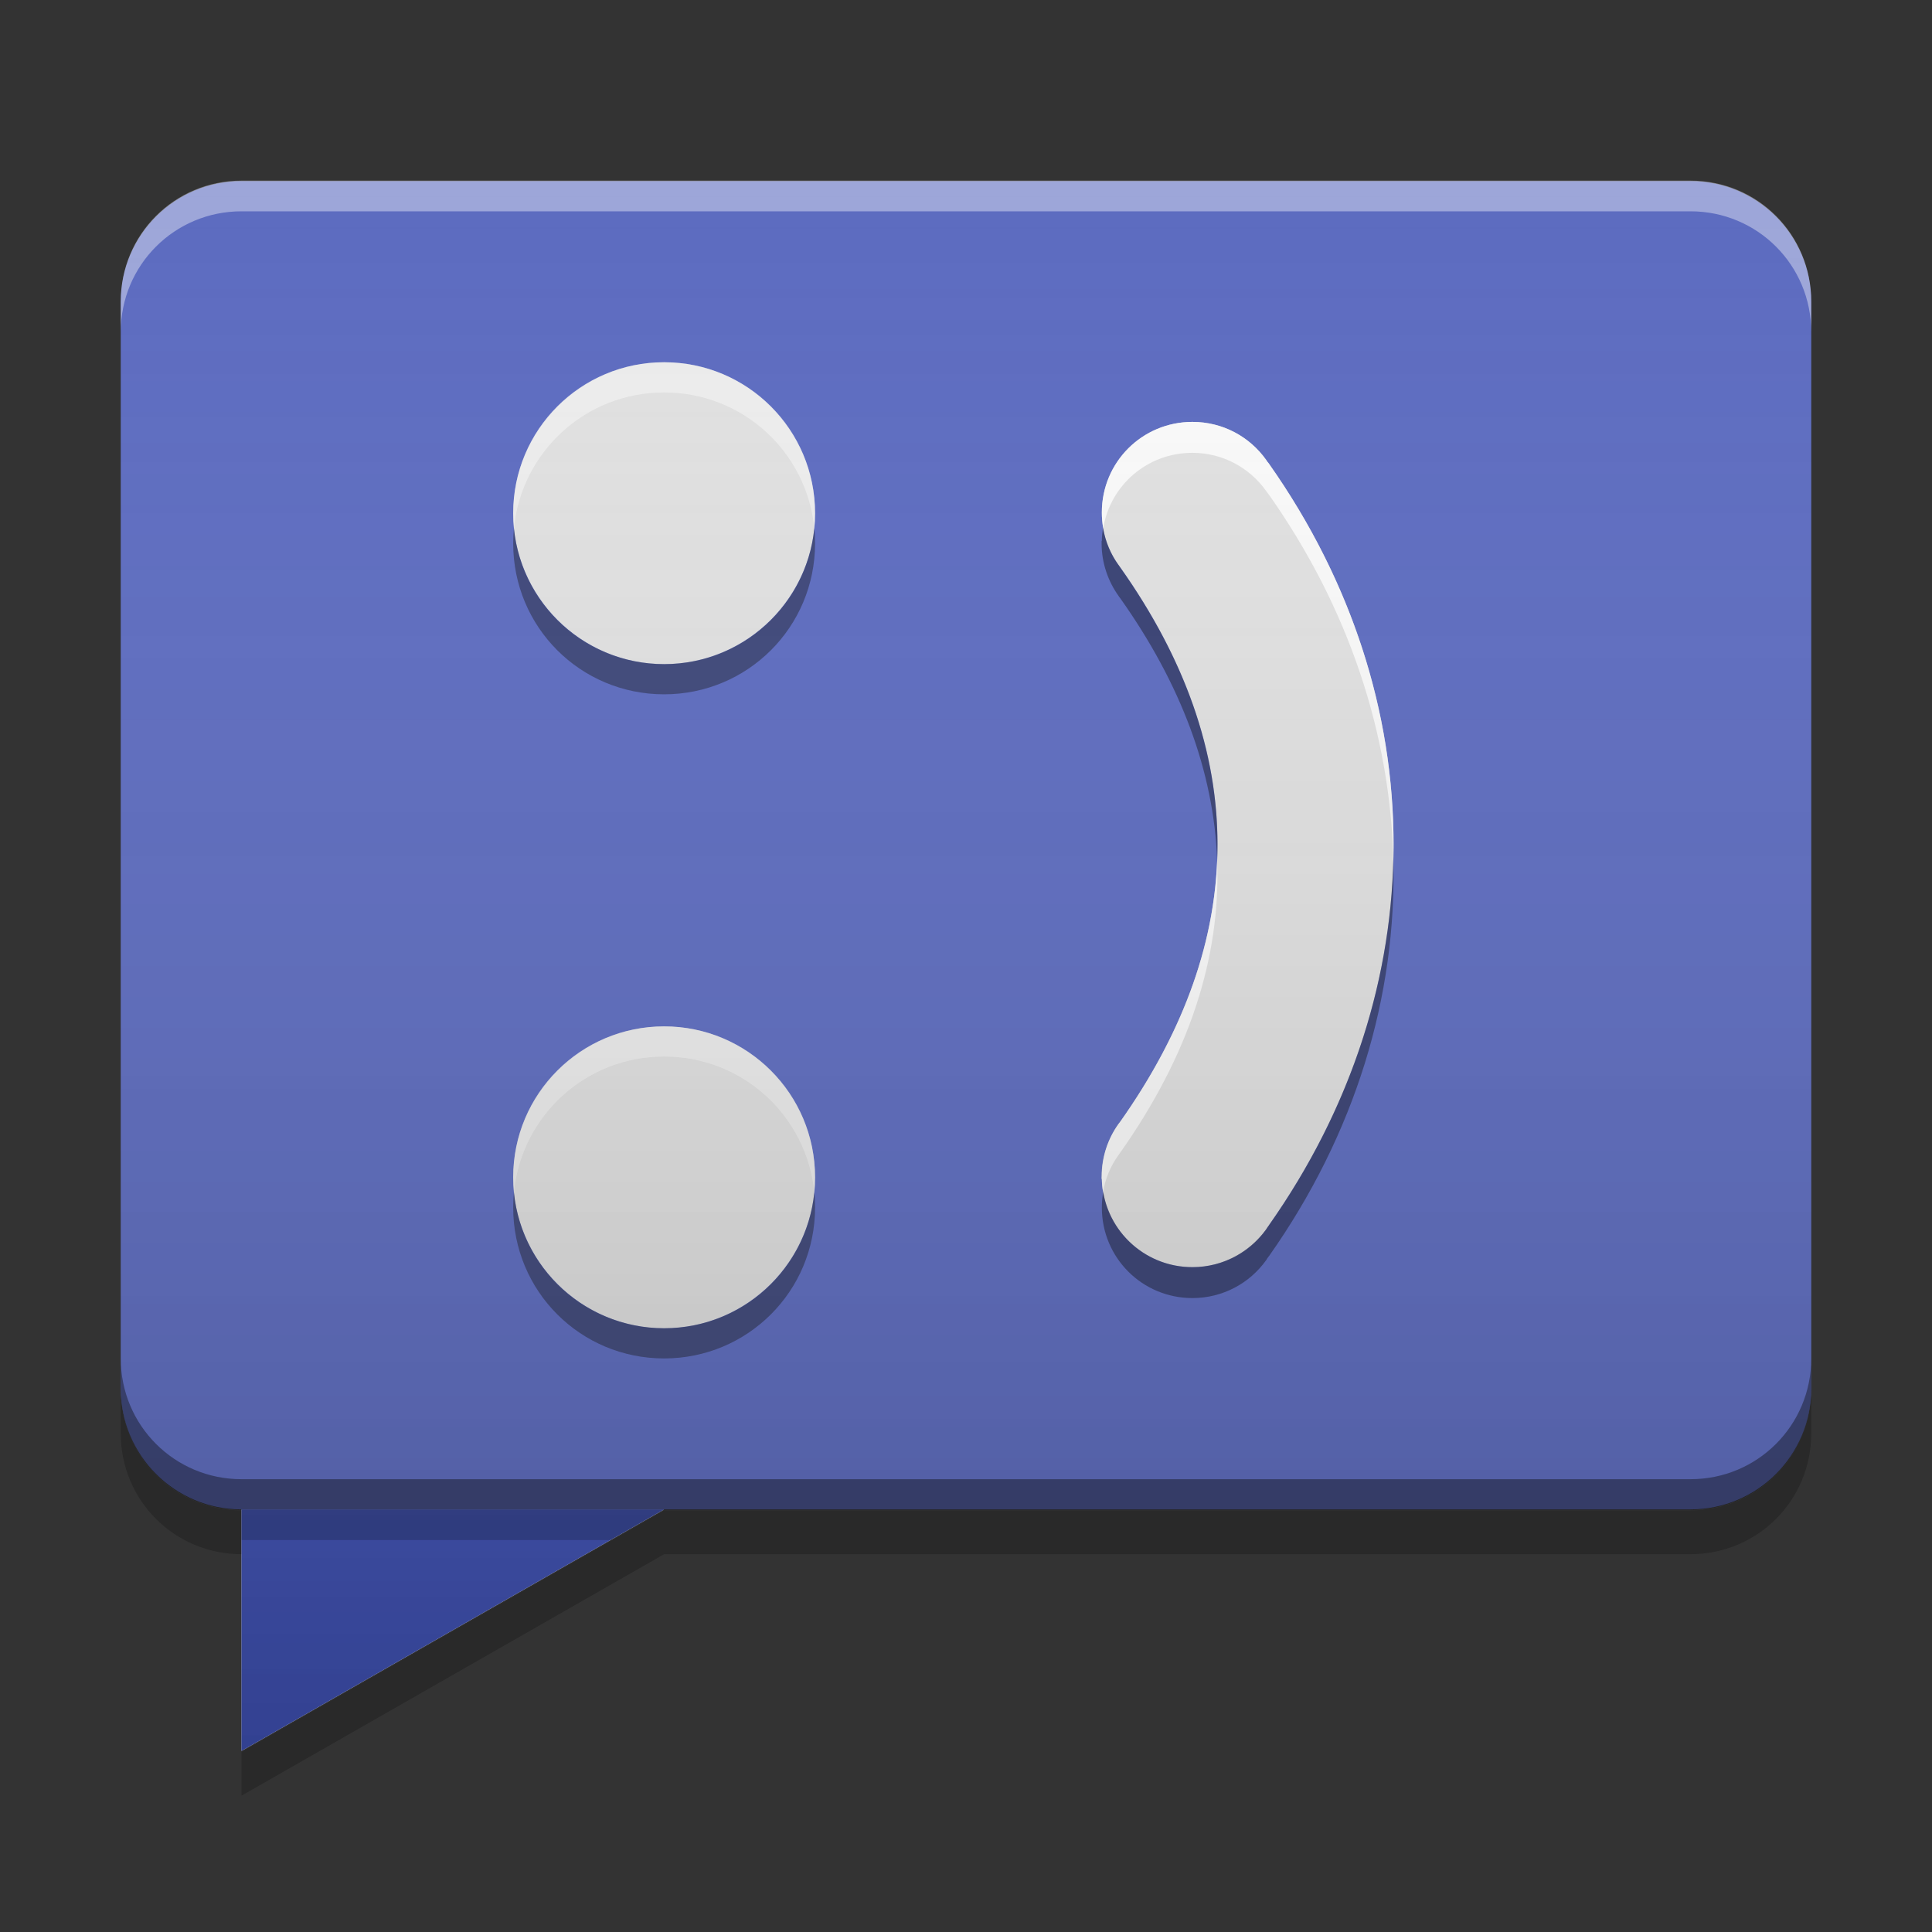 
<svg xmlns="http://www.w3.org/2000/svg" xmlns:xlink="http://www.w3.org/1999/xlink" width="32" height="32" viewBox="0 0 32 32" version="1.1">
<rect x="0" y="0" width="32" height="32" fill="#333333" stroke="none"/>
<defs>
<linearGradient id="linear0" gradientUnits="userSpaceOnUse" x1="30" y1="58" x2="30" y2="6" gradientTransform="matrix(-0.5,0,0,0.5,32,0)">
<stop offset="0" style="stop-color:rgb(0%,0%,0%);stop-opacity:0.2;"/>
<stop offset="1" style="stop-color:rgb(100%,100%,100%);stop-opacity:0;"/>
</linearGradient>
</defs>
<g id="surface1">
<path style=" stroke:none;fill-rule:nonzero;fill:rgb(87.843%,87.843%,87.843%);fill-opacity:1;" d="M 4 25 L 4 29 L 11 25 Z M 4 25 "/>
<path style=" stroke:none;fill-rule:nonzero;fill:rgb(36.078%,41.961%,75.294%);fill-opacity:1;" d="M 4 3 L 28 3 C 29.105 3 30 3.895 30 5 L 30 23 C 30 24.105 29.105 25 28 25 L 4 25 C 2.895 25 2 24.105 2 23 L 2 5 C 2 3.895 2.895 3 4 3 Z M 4 3 "/>
<path style=" stroke:none;fill-rule:nonzero;fill:rgb(100%,100%,100%);fill-opacity:0.4;" d="M 4 2.992 C 2.891 2.992 2 3.883 2 4.992 L 2 5.5 C 2 4.391 2.891 3.5 4 3.5 L 28 3.5 C 29.109 3.5 30 4.391 30 5.5 L 30 4.992 C 30 3.883 29.109 2.992 28 2.992 Z M 4 2.992 "/>
<path style=" stroke:none;fill-rule:nonzero;fill:rgb(0%,0%,0%);fill-opacity:0.4;" d="M 4 25.008 C 2.891 25.008 2 24.117 2 23.008 L 2 22.5 C 2 23.609 2.891 24.5 4 24.5 L 28 24.5 C 29.109 24.5 30 23.609 30 22.5 L 30 23.008 C 30 24.117 29.109 25.008 28 25.008 Z M 4 25.008 "/>
<path style=" stroke:none;fill-rule:nonzero;fill:rgb(0%,0%,0%);fill-opacity:0.2;" d="M 2 23.016 L 2 23.742 C 2 24.852 2.891 25.742 4 25.742 L 4 25.016 C 2.891 25.016 2 24.125 2 23.016 Z M 30 23.016 C 30 24.125 29.109 25.016 28 25.016 L 11 25.016 L 4 29.016 L 4 29.742 L 11 25.742 L 28 25.742 C 29.109 25.742 30 24.852 30 23.742 Z M 30 23.016 "/>
<path style=" stroke:none;fill-rule:nonzero;fill:rgb(24.706%,31.765%,70.98%);fill-opacity:1;" d="M 4 25 L 4 29 L 11 25 Z M 4 25 "/>
<path style=" stroke:none;fill-rule:nonzero;fill:rgb(0%,0%,0%);fill-opacity:0.2;" d="M 4 25 L 4 25.508 L 10.109 25.508 L 11 25 Z M 4 25 "/>
<path style=" stroke:none;fill-rule:nonzero;fill:rgb(87.843%,87.843%,87.843%);fill-opacity:1;" d="M 11 17 C 12.379 17 13.5 18.121 13.5 19.5 C 13.5 20.879 12.379 22 11 22 C 9.621 22 8.5 20.879 8.5 19.5 C 8.5 18.121 9.621 17 11 17 Z M 11 17 "/>
<path style=" stroke:none;fill-rule:nonzero;fill:rgb(87.843%,87.843%,87.843%);fill-opacity:1;" d="M 11 6 C 12.379 6 13.5 7.121 13.5 8.5 C 13.5 9.879 12.379 11 11 11 C 9.621 11 8.5 9.879 8.5 8.5 C 8.5 7.121 9.621 6 11 6 Z M 11 6 "/>
<path style=" stroke:none;fill-rule:nonzero;fill:rgb(87.843%,87.843%,87.843%);fill-opacity:1;" d="M 18.25 19.527 C 18.27 20.34 18.934 20.988 19.75 20.988 C 20.281 20.988 20.75 20.715 21.016 20.297 C 21.016 20.297 21.016 20.293 21.02 20.289 C 23.77 16.383 23.77 11.586 21.016 7.676 C 21.016 7.676 21.012 7.676 21.012 7.672 C 20.996 7.656 20.984 7.637 20.973 7.617 C 20.699 7.234 20.254 6.988 19.75 6.988 C 18.918 6.988 18.25 7.656 18.25 8.488 C 18.25 8.828 18.359 9.141 18.551 9.391 C 20.707 12.434 20.703 15.547 18.547 18.59 C 18.539 18.598 18.535 18.605 18.527 18.613 C 18.352 18.859 18.246 19.16 18.246 19.488 C 18.246 19.5 18.246 19.512 18.246 19.527 Z M 18.25 19.527 "/>
<path style=" stroke:none;fill-rule:nonzero;fill:rgb(100%,100%,100%);fill-opacity:0.4;" d="M 11 17 C 9.613 17 8.5 18.113 8.5 19.5 C 8.5 19.586 8.504 19.668 8.512 19.75 C 8.637 18.484 9.699 17.5 11 17.5 C 12.301 17.5 13.363 18.484 13.488 19.75 C 13.496 19.668 13.5 19.586 13.5 19.5 C 13.5 18.113 12.383 17 11 17 Z M 11 17 "/>
<path style=" stroke:none;fill-rule:nonzero;fill:rgb(100%,100%,100%);fill-opacity:0.4;" d="M 11 6 C 9.613 6 8.5 7.113 8.5 8.5 C 8.5 8.586 8.504 8.668 8.512 8.75 C 8.637 7.484 9.699 6.5 11 6.5 C 12.301 6.5 13.363 7.484 13.488 8.75 C 13.496 8.668 13.5 8.586 13.5 8.5 C 13.5 7.113 12.383 6 11 6 Z M 11 6 "/>
<path style=" stroke:none;fill-rule:nonzero;fill:rgb(6.667%,6.667%,6.667%);fill-opacity:0.4;" d="M 11 22.5 C 9.613 22.5 8.5 21.387 8.5 20 C 8.5 19.914 8.504 19.832 8.512 19.75 C 8.637 21.016 9.699 22 11 22 C 12.301 22 13.363 21.016 13.488 19.75 C 13.496 19.832 13.5 19.914 13.5 20 C 13.5 21.387 12.383 22.5 11 22.5 Z M 11 22.5 "/>
<path style=" stroke:none;fill-rule:nonzero;fill:rgb(6.667%,6.667%,6.667%);fill-opacity:0.4;" d="M 11 11.5 C 9.613 11.5 8.5 10.387 8.5 9 C 8.5 8.914 8.504 8.832 8.512 8.75 C 8.637 10.016 9.699 11 11 11 C 12.301 11 13.363 10.016 13.488 8.75 C 13.496 8.832 13.5 8.914 13.5 9 C 13.5 10.387 12.383 11.5 11 11.5 Z M 11 11.5 "/>
<path style=" stroke:none;fill-rule:nonzero;fill:rgb(100%,100%,100%);fill-opacity:0.8;" d="M 19.75 6.988 C 18.918 6.988 18.25 7.656 18.25 8.488 C 18.25 8.574 18.258 8.66 18.273 8.746 C 18.391 8.035 19.004 7.5 19.75 7.5 C 20.254 7.5 20.699 7.75 20.969 8.129 C 20.984 8.148 20.996 8.168 21.012 8.188 C 21.012 8.188 21.016 8.191 21.016 8.191 C 22.34 10.07 23.027 12.156 23.078 14.25 C 23.137 11.988 22.449 9.711 21.016 7.68 C 21.016 7.676 21.012 7.676 21.012 7.672 C 20.996 7.656 20.984 7.637 20.969 7.617 C 20.699 7.234 20.254 6.988 19.75 6.988 Z M 20.16 14.25 C 20.105 15.699 19.566 17.152 18.547 18.59 C 18.539 18.598 18.535 18.605 18.527 18.617 C 18.352 18.859 18.25 19.16 18.25 19.488 C 18.25 19.5 18.246 19.512 18.25 19.527 C 18.25 19.602 18.258 19.672 18.27 19.742 C 18.309 19.516 18.398 19.309 18.527 19.129 C 18.535 19.121 18.539 19.113 18.547 19.102 C 19.684 17.496 20.223 15.871 20.16 14.25 Z M 20.16 14.25 "/>
<path style=" stroke:none;fill-rule:nonzero;fill:rgb(0%,0%,0%);fill-opacity:0.4;" d="M 19.75 21.5 C 18.918 21.5 18.25 20.832 18.25 20 C 18.25 19.914 18.258 19.824 18.273 19.742 C 18.391 20.449 19.004 20.988 19.75 20.988 C 20.254 20.988 20.699 20.738 20.973 20.359 C 20.984 20.34 20.996 20.32 21.012 20.301 C 21.012 20.297 21.016 20.297 21.016 20.297 C 22.34 18.418 23.027 16.328 23.078 14.234 C 23.137 16.5 22.449 18.777 21.016 20.809 C 21.016 20.812 21.012 20.812 21.012 20.812 C 20.996 20.832 20.984 20.852 20.973 20.871 C 20.699 21.254 20.254 21.5 19.75 21.5 Z M 20.16 14.238 C 20.102 12.785 19.566 11.332 18.547 9.898 C 18.539 9.891 18.535 9.883 18.527 9.871 C 18.352 9.625 18.246 9.324 18.246 9 C 18.246 8.988 18.246 8.973 18.246 8.961 L 18.25 8.961 C 18.25 8.887 18.258 8.816 18.27 8.746 C 18.309 8.973 18.398 9.18 18.527 9.359 C 18.535 9.367 18.539 9.375 18.543 9.383 C 19.684 10.988 20.223 12.613 20.16 14.238 Z M 20.16 14.238 "/>
<path style=" stroke:none;fill-rule:nonzero;fill:url(#linear0);" d="M 28 3 C 29.109 3 30 3.891 30 5 L 30 23 C 30 24.109 29.109 25 28 25 L 11 25 L 4 29 L 4 25 C 2.891 25 2 24.109 2 23 L 2 5 C 2 3.891 2.891 3 4 3 Z M 28 3 "/>
</g>
</svg>
